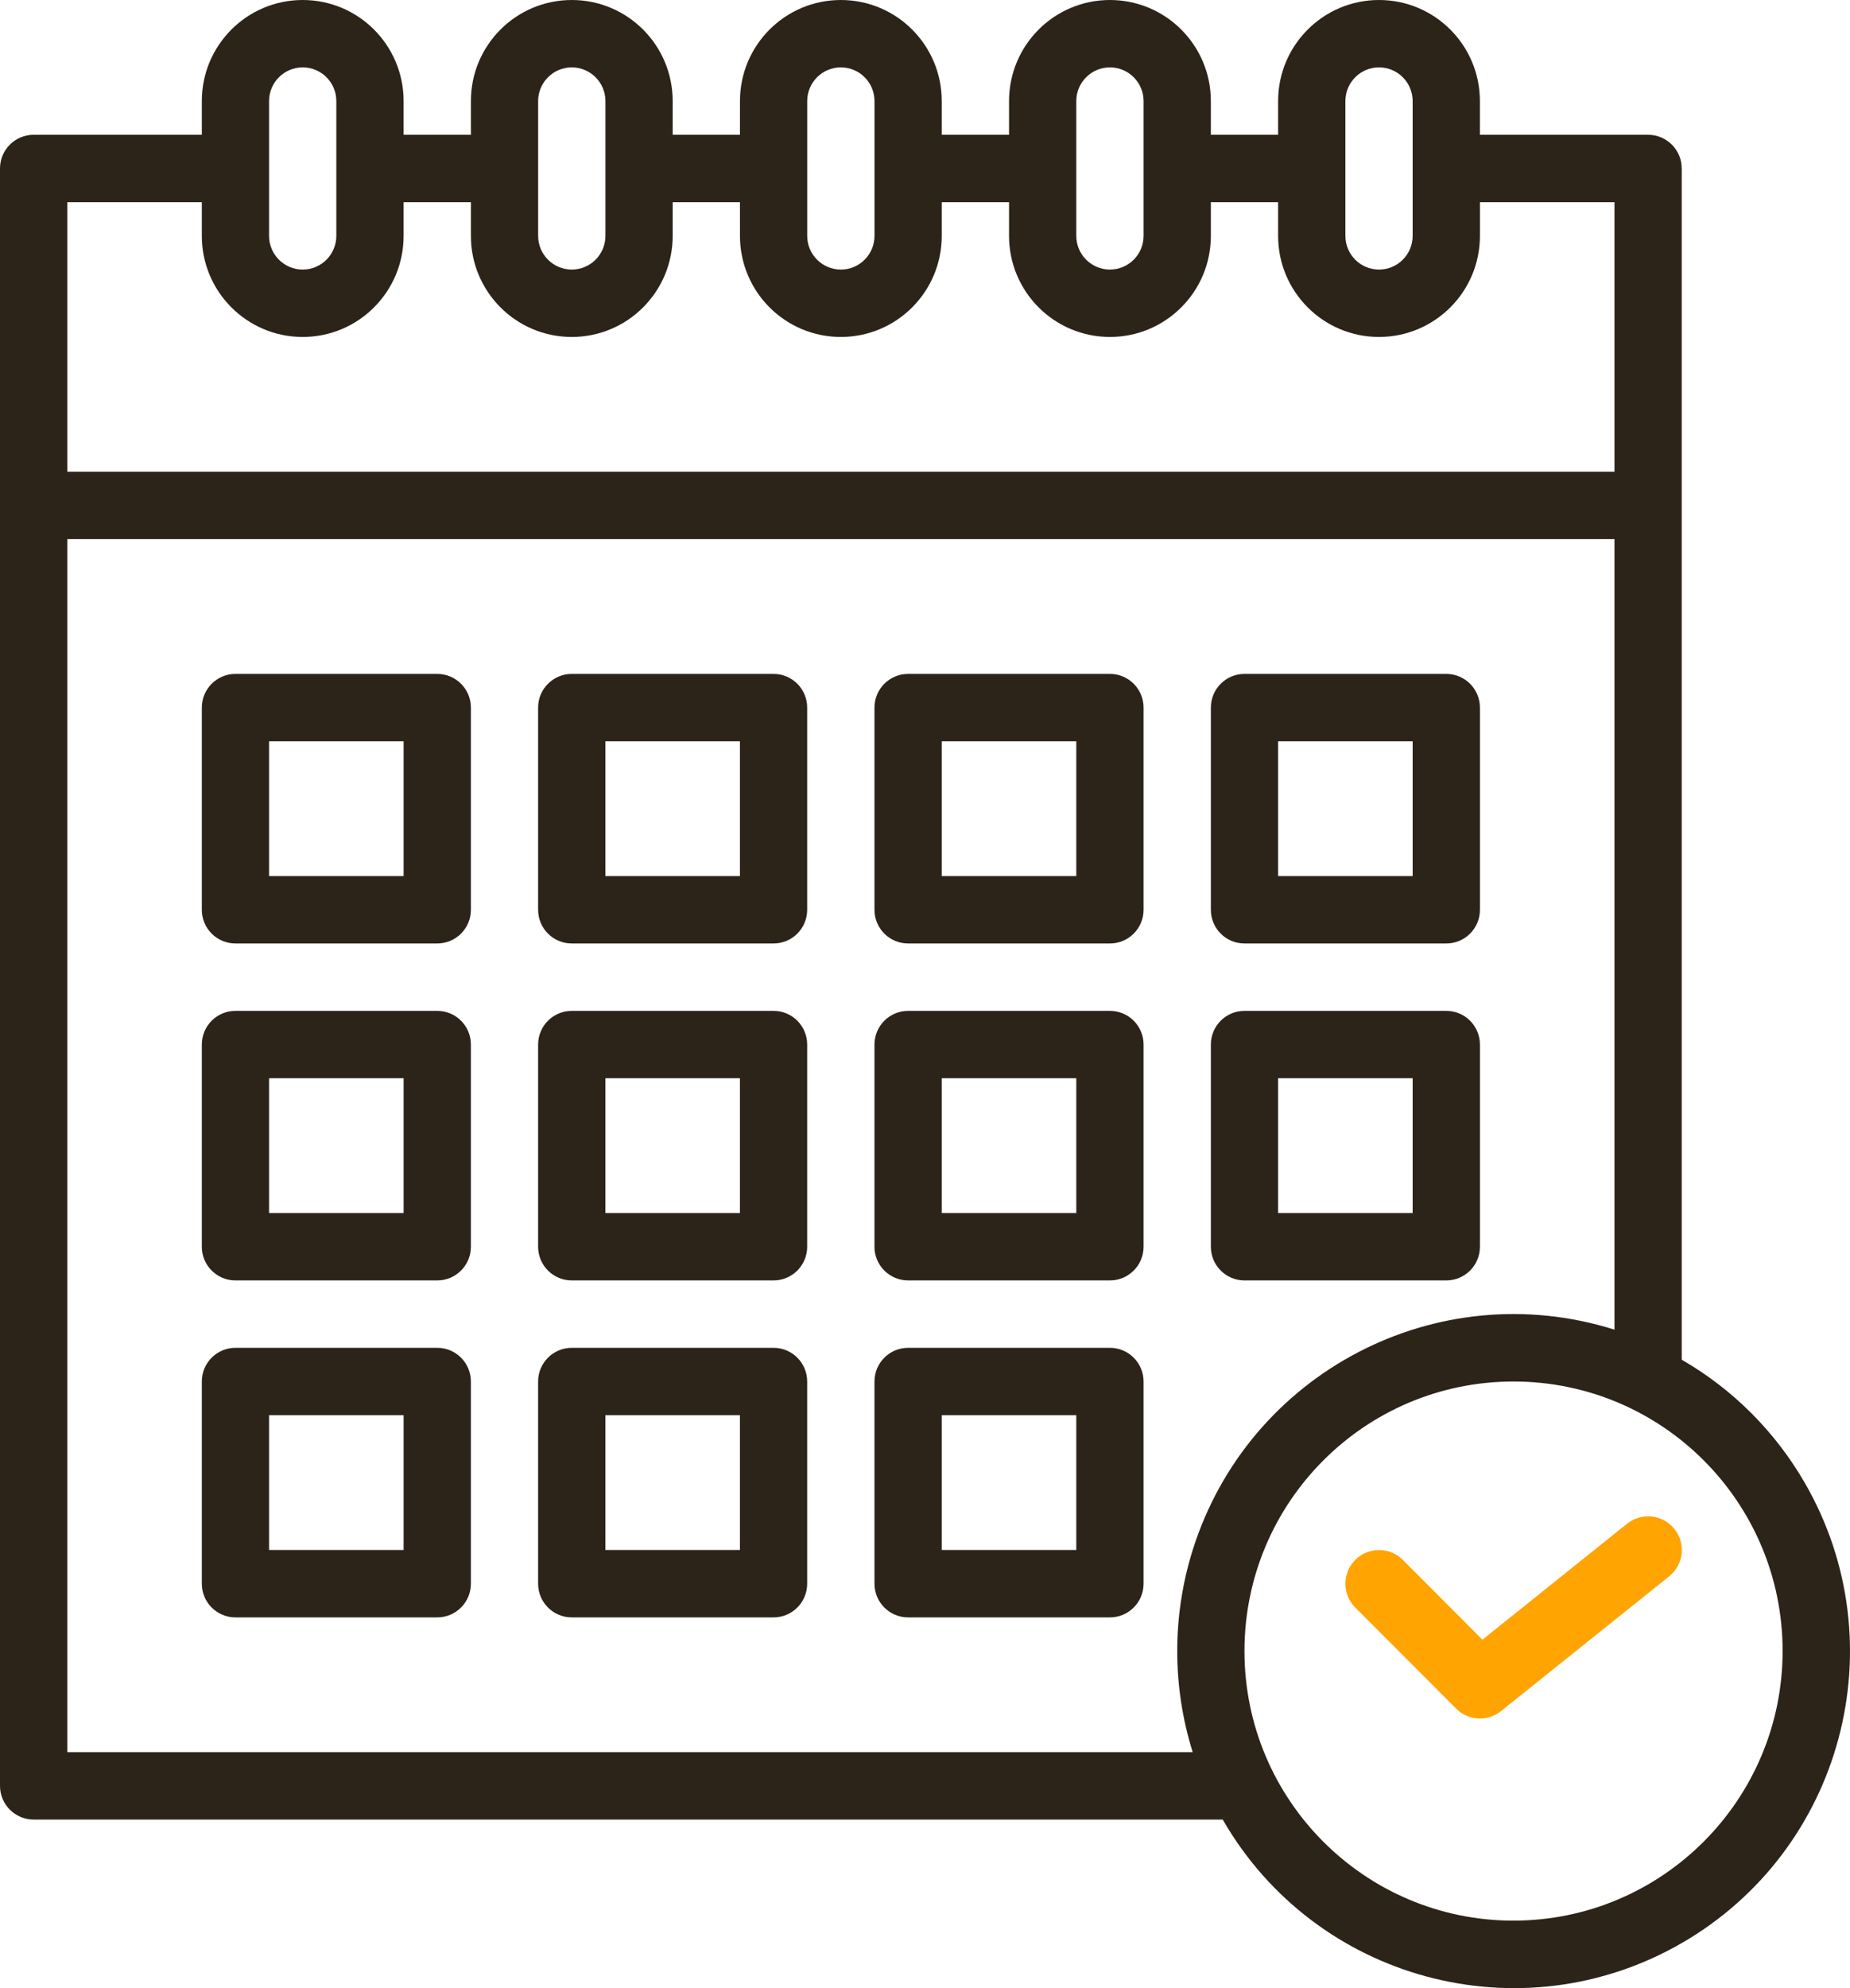 <svg width="54" height="58" viewBox="0 0 54 58" fill="none" xmlns="http://www.w3.org/2000/svg">
<path d="M12.763 19.66H6.872C6.33 19.66 5.891 20.1 5.891 20.643V26.541C5.891 27.084 6.33 27.524 6.872 27.524H12.763C13.305 27.524 13.745 27.084 13.745 26.541V20.643C13.745 20.1 13.305 19.66 12.763 19.66ZM11.781 25.558H7.854V21.626H11.781V25.558Z" fill="#2C2419"/>
<path d="M22.579 19.66H16.689C16.147 19.66 15.707 20.1 15.707 20.643V26.541C15.707 27.084 16.147 27.524 16.689 27.524H22.579C23.122 27.524 23.561 27.084 23.561 26.541V20.643C23.561 20.1 23.122 19.66 22.579 19.66ZM21.598 25.558H17.671V21.626H21.598V25.558Z" fill="#2C2419"/>
<path d="M32.398 19.66H26.507C25.965 19.66 25.525 20.1 25.525 20.643V26.541C25.525 27.084 25.965 27.524 26.507 27.524H32.398C32.94 27.524 33.38 27.084 33.38 26.541V20.643C33.38 20.1 32.94 19.66 32.398 19.66ZM31.416 25.558H27.489V21.626H31.416V25.558Z" fill="#2C2419"/>
<path d="M36.325 27.524H42.216C42.758 27.524 43.198 27.084 43.198 26.541V20.643C43.198 20.1 42.758 19.66 42.216 19.66H36.325C35.783 19.66 35.344 20.1 35.344 20.643V26.541C35.344 27.084 35.783 27.524 36.325 27.524ZM37.307 21.626H41.234V25.558H37.307V21.626Z" fill="#2C2419"/>
<path d="M12.763 29.49H6.872C6.33 29.49 5.891 29.93 5.891 30.474V36.371C5.891 36.914 6.33 37.354 6.872 37.354H12.763C13.305 37.354 13.745 36.914 13.745 36.371V30.474C13.745 29.93 13.305 29.49 12.763 29.49ZM11.781 35.388H7.854V31.456H11.781V35.388Z" fill="#2C2419"/>
<path d="M22.579 29.49H16.689C16.147 29.49 15.707 29.93 15.707 30.474V36.371C15.707 36.914 16.147 37.354 16.689 37.354H22.579C23.122 37.354 23.561 36.914 23.561 36.371V30.474C23.561 29.93 23.122 29.49 22.579 29.49ZM21.598 35.388H17.671V31.456H21.598V35.388Z" fill="#2C2419"/>
<path d="M32.398 29.49H26.507C25.965 29.49 25.525 29.93 25.525 30.474V36.371C25.525 36.914 25.965 37.354 26.507 37.354H32.398C32.94 37.354 33.38 36.914 33.38 36.371V30.474C33.38 29.93 32.94 29.49 32.398 29.49ZM31.416 35.388H27.489V31.456H31.416V35.388Z" fill="#2C2419"/>
<path d="M36.325 37.354H42.216C42.758 37.354 43.198 36.914 43.198 36.371V30.474C43.198 29.93 42.758 29.49 42.216 29.49H36.325C35.783 29.49 35.344 29.93 35.344 30.474V36.371C35.344 36.914 35.783 37.354 36.325 37.354ZM37.307 31.456H41.234V35.388H37.307V31.456Z" fill="#2C2419"/>
<path d="M12.763 39.32H6.872C6.33 39.32 5.891 39.76 5.891 40.303V46.201C5.891 46.744 6.33 47.184 6.872 47.184H12.763C13.305 47.184 13.745 46.744 13.745 46.201V40.303C13.745 39.76 13.305 39.32 12.763 39.32ZM11.781 45.218H7.854V41.286H11.781V45.218Z" fill="#2C2419"/>
<path d="M22.579 39.32H16.689C16.147 39.32 15.707 39.76 15.707 40.303V46.201C15.707 46.744 16.147 47.184 16.689 47.184H22.579C23.122 47.184 23.561 46.744 23.561 46.201V40.303C23.561 39.76 23.122 39.32 22.579 39.32ZM21.598 45.218H17.671V41.286H21.598V45.218Z" fill="#2C2419"/>
<path d="M32.398 39.32H26.507C25.965 39.32 25.525 39.76 25.525 40.303V46.201C25.525 46.744 25.965 47.184 26.507 47.184H32.398C32.94 47.184 33.38 46.744 33.38 46.201V40.303C33.38 39.76 32.94 39.32 32.398 39.32ZM31.416 45.218H27.489V41.286H31.416V45.218Z" fill="#2C2419"/>
<path d="M49.088 39.667V4.915C49.088 4.372 48.648 3.932 48.106 3.932H43.197V2.949C43.197 1.32 41.879 0 40.252 0C38.626 0 37.307 1.32 37.307 2.949V3.932H35.344V2.949C35.344 1.32 34.025 0 32.398 0C30.772 0 29.453 1.32 29.453 2.949V3.932H27.489V2.949C27.489 1.32 26.171 0 24.544 0C22.917 0 21.599 1.32 21.599 2.949V3.932H19.635V2.949C19.635 1.32 18.317 0 16.69 0C15.063 0 13.745 1.32 13.745 2.949V3.932H11.781V2.949C11.781 1.32 10.463 0 8.836 0C7.209 0 5.891 1.32 5.891 2.949V3.932H0.982C0.44 3.932 0 4.372 0 4.915V52.099C0 52.642 0.44 53.082 0.982 53.082H35.69C38.396 57.781 44.395 59.395 49.088 56.686C53.782 53.976 55.393 47.97 52.687 43.271C51.825 41.773 50.584 40.53 49.088 39.667ZM39.271 2.949C39.271 2.406 39.71 1.966 40.252 1.966C40.795 1.966 41.234 2.406 41.234 2.949V6.881C41.234 7.424 40.795 7.864 40.252 7.864C39.71 7.864 39.271 7.424 39.271 6.881V2.949ZM31.416 2.949C31.416 2.406 31.856 1.966 32.398 1.966C32.94 1.966 33.38 2.406 33.38 2.949V6.881C33.38 7.424 32.94 7.864 32.398 7.864C31.856 7.864 31.416 7.424 31.416 6.881V2.949ZM23.562 2.949C23.562 2.406 24.002 1.966 24.544 1.966C25.086 1.966 25.526 2.406 25.526 2.949V6.881C25.526 7.424 25.086 7.864 24.544 7.864C24.002 7.864 23.562 7.424 23.562 6.881V2.949ZM15.708 2.949C15.708 2.406 16.148 1.966 16.69 1.966C17.232 1.966 17.672 2.406 17.672 2.949V6.881C17.672 7.424 17.232 7.864 16.69 7.864C16.148 7.864 15.708 7.424 15.708 6.881V2.949ZM7.854 2.949C7.854 2.406 8.294 1.966 8.836 1.966C9.378 1.966 9.817 2.406 9.817 2.949V6.881C9.817 7.424 9.378 7.864 8.836 7.864C8.294 7.864 7.854 7.424 7.854 6.881V2.949ZM1.964 5.898H5.891V6.881C5.891 8.51 7.209 9.83 8.836 9.83C10.463 9.83 11.781 8.51 11.781 6.881V5.898H13.745V6.881C13.745 8.51 15.063 9.83 16.69 9.83C18.317 9.83 19.635 8.51 19.635 6.881V5.898H21.599V6.881C21.599 8.51 22.917 9.83 24.544 9.83C26.171 9.83 27.489 8.51 27.489 6.881V5.898H29.453V6.881C29.453 8.51 30.772 9.83 32.398 9.83C34.025 9.83 35.344 8.51 35.344 6.881V5.898H37.307V6.881C37.307 8.51 38.626 9.83 40.252 9.83C41.879 9.83 43.198 8.51 43.198 6.881V5.898H47.125V13.762H1.964V5.898ZM1.964 51.116V15.728H47.125V38.79C41.952 37.161 36.441 40.04 34.814 45.219C34.212 47.138 34.212 49.197 34.814 51.116H1.964ZM44.179 56.031C39.842 56.031 36.325 52.51 36.325 48.167C36.325 43.824 39.842 40.303 44.179 40.303C48.517 40.303 52.033 43.824 52.033 48.167C52.029 52.508 48.515 56.026 44.179 56.031Z" fill="#2C2419"/>
<path d="M47.493 44.451L43.271 47.834L40.948 45.507C40.564 45.123 39.942 45.123 39.559 45.507C39.175 45.891 39.176 46.514 39.559 46.897L42.505 49.847C42.858 50.201 43.422 50.232 43.812 49.919L48.721 45.987C49.145 45.648 49.214 45.029 48.875 44.605C48.536 44.181 47.918 44.111 47.494 44.451H47.493Z" fill="#FFA401"/>
</svg>
